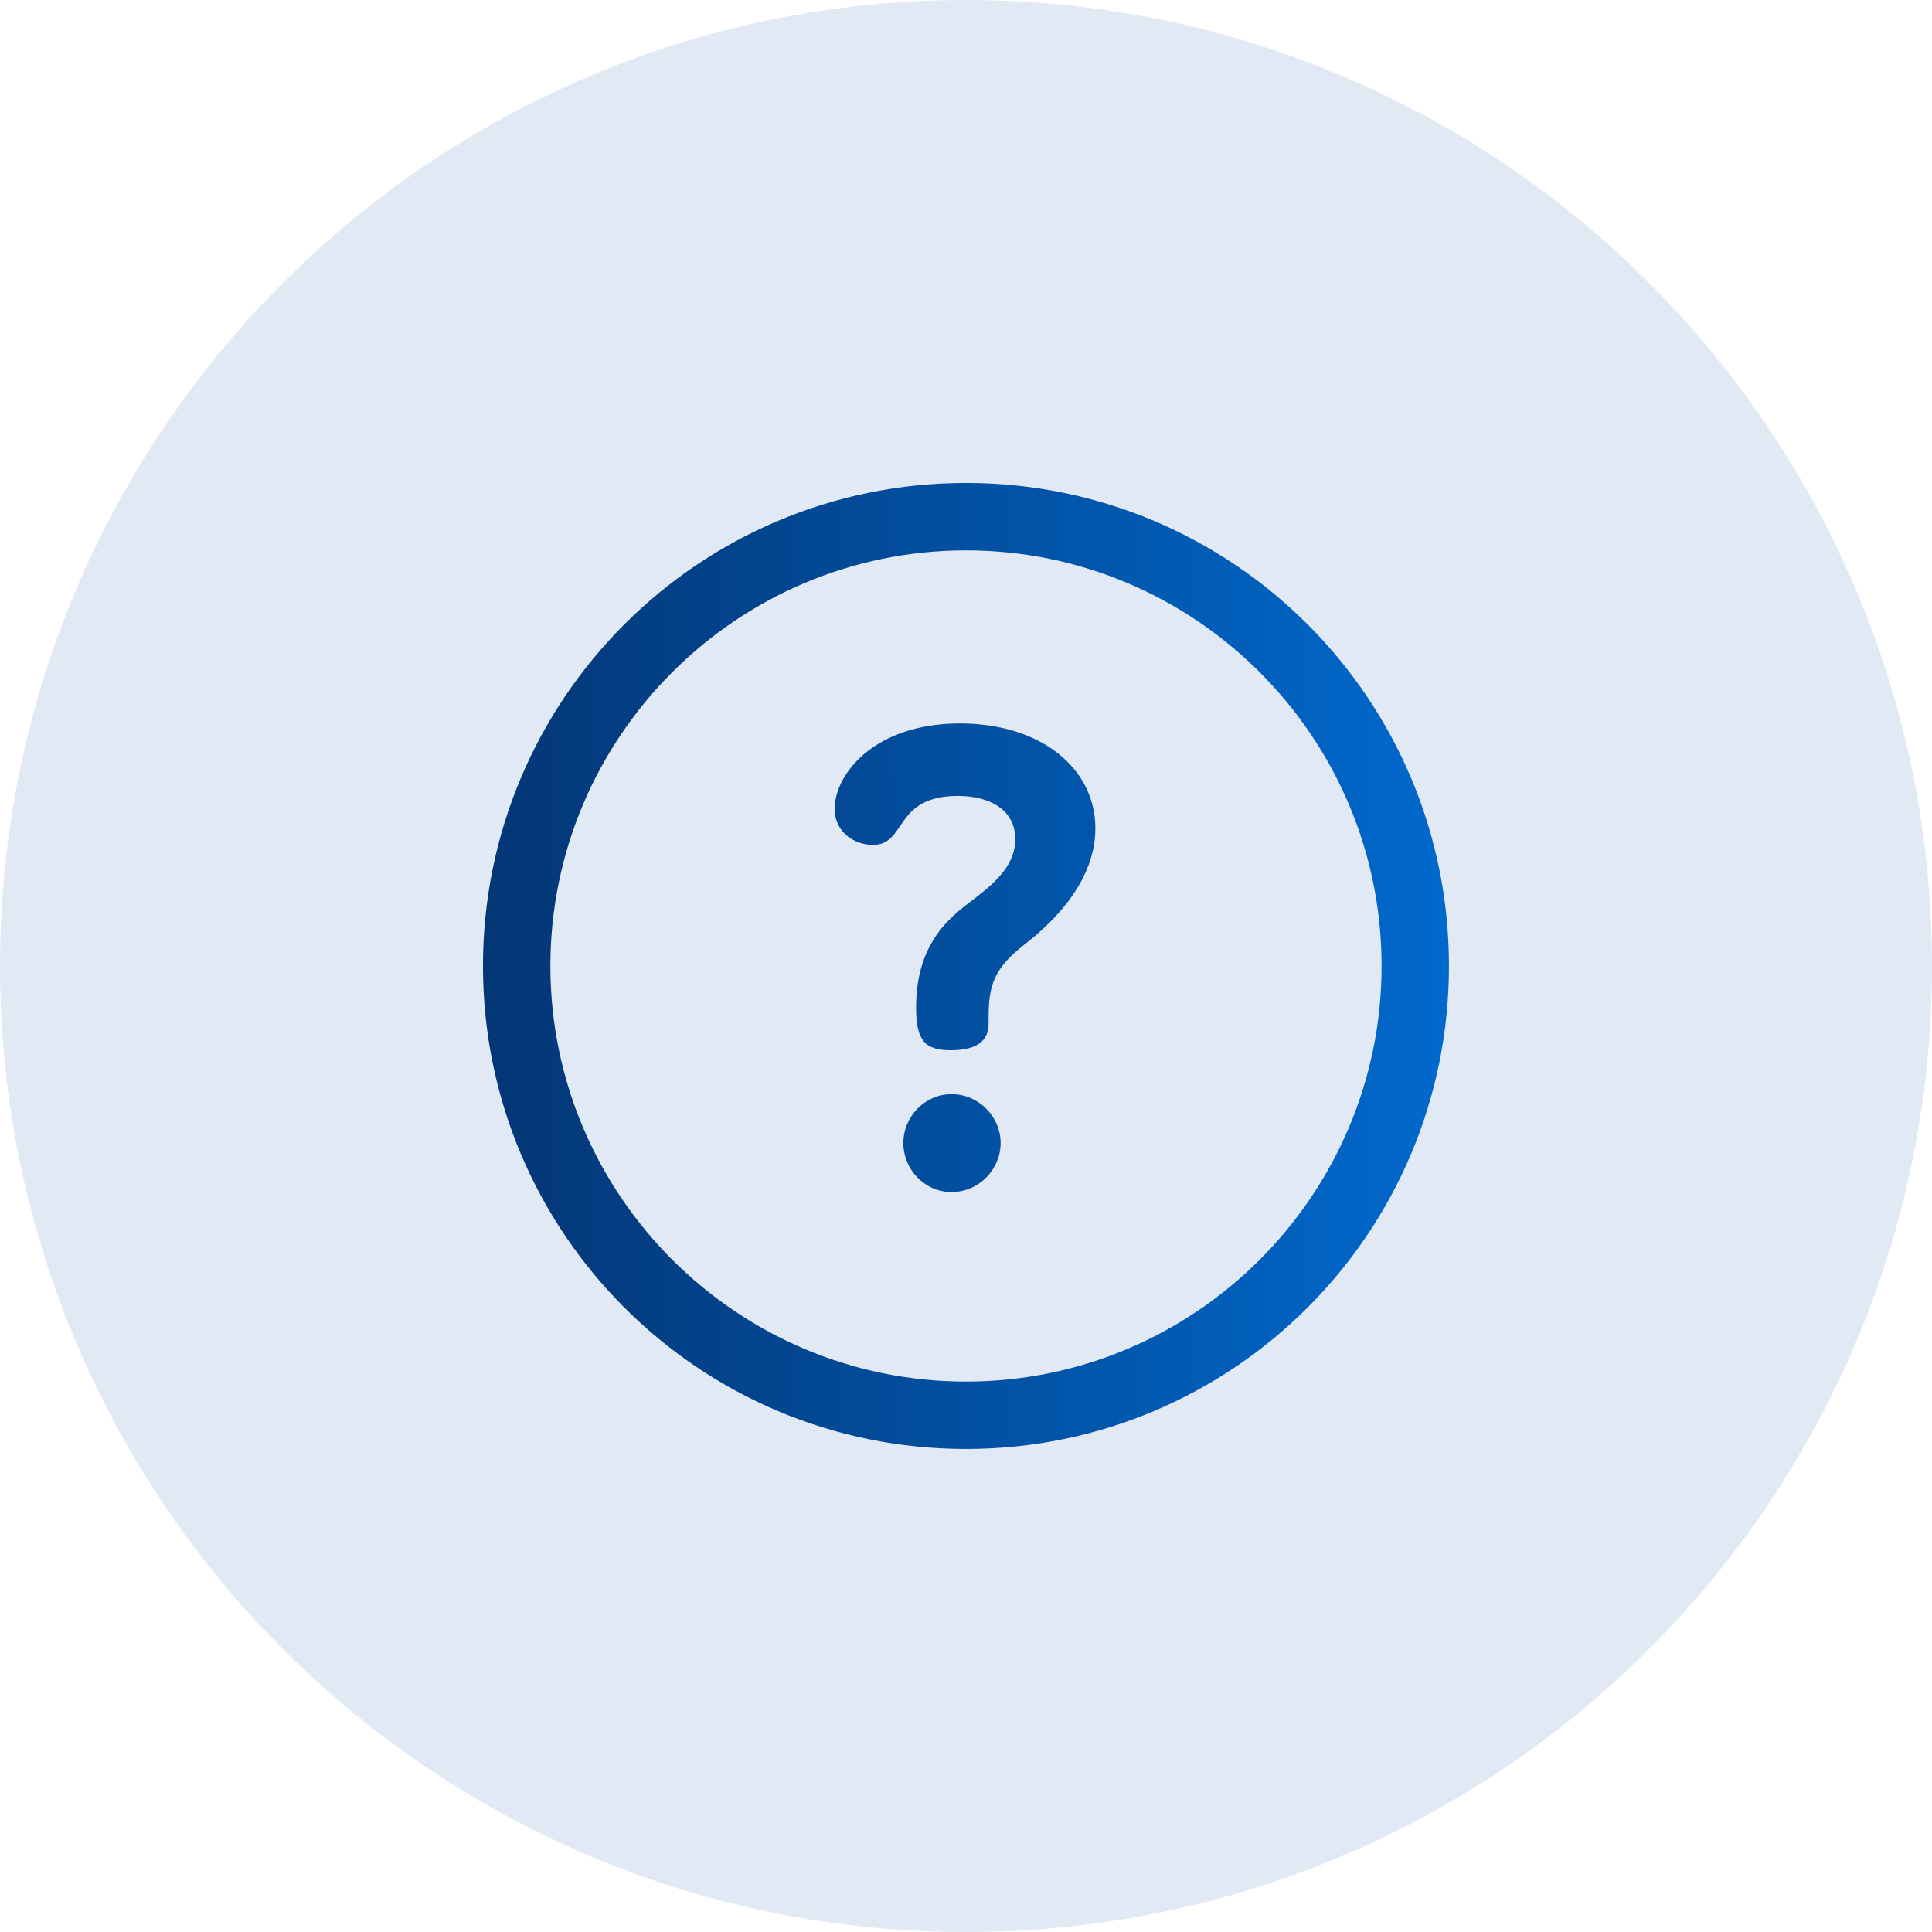 <svg width="56" height="56" viewBox="0 0 56 56" fill="none" xmlns="http://www.w3.org/2000/svg">
<path d="M0 28C0 12.536 12.536 0 28 0C43.464 0 56 12.536 56 28C56 43.464 43.464 56 28 56C12.536 56 0 43.464 0 28Z" fill="#0151A3" fill-opacity="0.12"/>
<path d="M27.999 13.999C20.261 13.999 13.999 20.261 13.999 27.999C13.999 35.737 20.261 41.999 27.999 41.999C35.737 41.999 41.999 35.738 41.999 27.999C41.999 20.261 35.738 13.999 27.999 13.999ZM27.999 40.046C21.357 40.046 15.953 34.642 15.953 27.999C15.953 21.357 21.357 15.953 27.999 15.953C34.642 15.953 40.046 21.357 40.046 27.999C40.046 34.642 34.642 40.046 27.999 40.046Z" fill="url(#paint0_linear_125_3057)"/>
<path d="M27.585 31.714C26.811 31.714 26.184 32.359 26.184 33.133C26.184 33.889 26.793 34.552 27.585 34.552C28.377 34.552 29.004 33.889 29.004 33.133C29.004 32.359 28.359 31.714 27.585 31.714ZM27.825 20.97C25.337 20.97 24.194 22.445 24.194 23.44C24.194 24.158 24.802 24.49 25.3 24.49C26.295 24.49 25.89 23.071 27.769 23.071C28.691 23.071 29.428 23.476 29.428 24.324C29.428 25.319 28.396 25.891 27.788 26.407C27.253 26.867 26.553 27.623 26.553 29.208C26.553 30.166 26.811 30.442 27.567 30.442C28.47 30.442 28.654 30.037 28.654 29.687C28.654 28.729 28.672 28.176 29.686 27.383C30.183 26.996 31.75 25.743 31.75 24.011C31.75 22.279 30.183 20.97 27.825 20.97Z" fill="url(#paint1_linear_125_3057)"/>
<defs>
<linearGradient id="paint0_linear_125_3057" x1="47.48" y1="27.941" x2="13.999" y2="27.978" gradientUnits="userSpaceOnUse">
<stop stop-color="#0073DE"/>
<stop offset="1" stop-color="#033675"/>
</linearGradient>
<linearGradient id="paint1_linear_125_3057" x1="47.48" y1="27.941" x2="13.999" y2="27.978" gradientUnits="userSpaceOnUse">
<stop stop-color="#0073DE"/>
<stop offset="1" stop-color="#033675"/>
</linearGradient>
</defs>
</svg>

